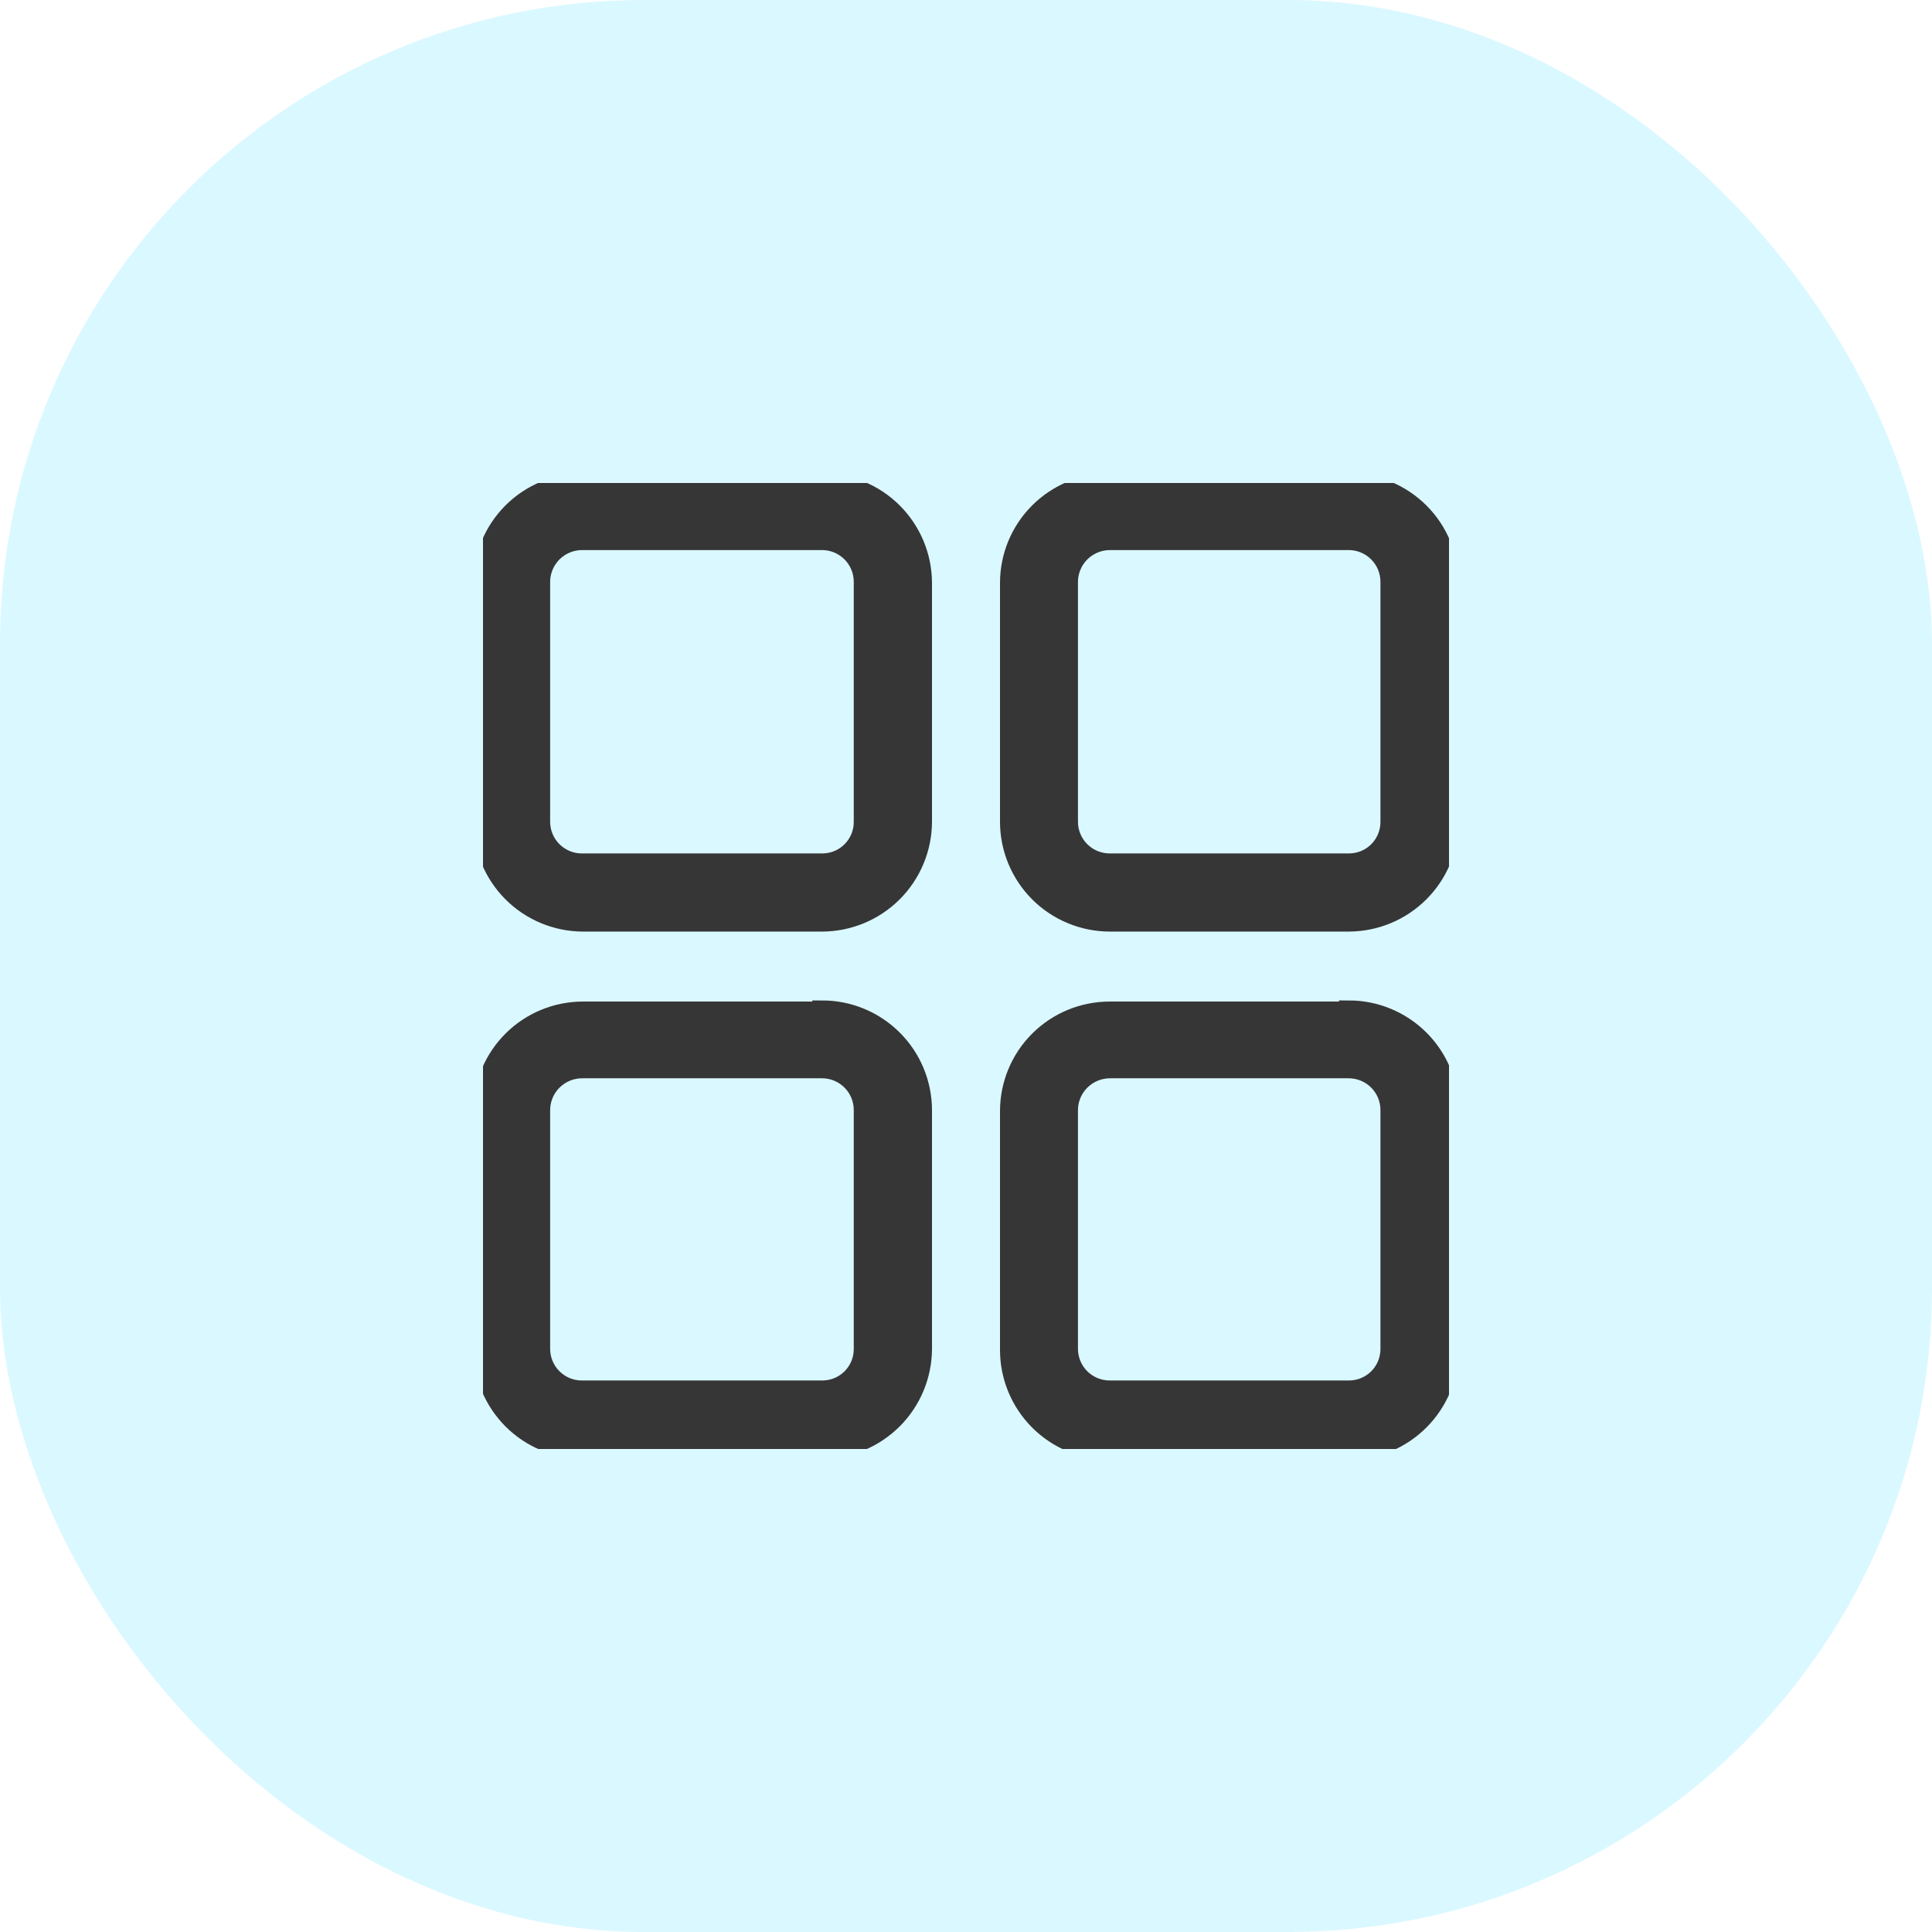 <svg width="60" height="60" viewBox="0 0 60 60" fill="none" xmlns="http://www.w3.org/2000/svg">
<rect width="60" height="60" rx="20" fill="#49DDFE" fill-opacity="0.2"/>
<g clip-path="url(#clip0_5328_22439)">
<mask id="path-2-outside-1_5328_22439" maskUnits="userSpaceOnUse" x="14" y="14" width="32" height="32" fill="black">
<rect fill="white" x="14" y="14" width="32" height="32"/>
<path d="M25.529 16.783C25.87 16.783 26.197 16.918 26.438 17.159C26.679 17.4 26.814 17.726 26.814 18.067V25.52C26.816 25.689 26.783 25.857 26.719 26.013C26.655 26.169 26.56 26.311 26.441 26.43C26.321 26.55 26.179 26.645 26.023 26.709C25.866 26.773 25.698 26.805 25.529 26.804H18.105C17.934 26.809 17.763 26.779 17.603 26.717C17.443 26.654 17.297 26.56 17.174 26.441C17.05 26.321 16.953 26.178 16.886 26.02C16.819 25.862 16.785 25.692 16.785 25.52V18.102C16.781 17.928 16.813 17.755 16.878 17.593C16.943 17.432 17.04 17.285 17.163 17.161C17.287 17.038 17.434 16.941 17.596 16.876C17.758 16.811 17.931 16.779 18.105 16.783H25.529ZM25.529 15H18.105C17.282 15 16.492 15.327 15.909 15.909C15.327 16.491 15 17.28 15 18.102L15 25.52C15 26.344 15.327 27.134 15.909 27.717C16.491 28.3 17.281 28.629 18.105 28.631H25.529C26.355 28.629 27.145 28.301 27.729 27.718C28.312 27.135 28.641 26.345 28.644 25.52V18.102C28.641 17.279 28.312 16.49 27.728 15.908C27.145 15.327 26.354 15 25.529 15ZM41.886 16.783C42.227 16.783 42.553 16.918 42.794 17.159C43.035 17.4 43.171 17.726 43.171 18.067V25.52C43.172 25.689 43.139 25.857 43.075 26.013C43.011 26.169 42.917 26.311 42.797 26.43C42.678 26.55 42.535 26.645 42.379 26.709C42.222 26.773 42.055 26.805 41.886 26.804H34.462C34.121 26.804 33.794 26.669 33.553 26.428C33.312 26.187 33.177 25.86 33.177 25.52V18.102C33.173 17.931 33.204 17.761 33.267 17.602C33.329 17.442 33.423 17.297 33.543 17.174C33.663 17.052 33.805 16.954 33.963 16.887C34.121 16.819 34.29 16.784 34.462 16.783H41.886ZM41.886 15H34.462C33.638 15 32.848 15.327 32.266 15.909C31.683 16.491 31.356 17.28 31.356 18.102V25.52C31.356 26.344 31.683 27.134 32.265 27.717C32.847 28.3 33.637 28.629 34.462 28.631H41.886C42.711 28.629 43.502 28.301 44.085 27.718C44.669 27.135 44.998 26.345 45 25.52V18.102C44.998 17.279 44.669 16.49 44.085 15.908C43.501 15.327 42.71 15 41.886 15ZM41.886 33.187C42.054 33.187 42.222 33.22 42.377 33.285C42.533 33.349 42.675 33.444 42.794 33.563C42.914 33.682 43.008 33.824 43.073 33.98C43.138 34.136 43.171 34.302 43.171 34.471V41.889C43.172 42.057 43.139 42.225 43.075 42.381C43.011 42.538 42.917 42.679 42.797 42.799C42.678 42.918 42.535 43.013 42.379 43.077C42.222 43.141 42.055 43.173 41.886 43.172H34.462C34.121 43.172 33.794 43.037 33.553 42.796C33.312 42.556 33.177 42.229 33.177 41.889V34.471C33.179 34.131 33.315 33.806 33.556 33.566C33.796 33.326 34.122 33.19 34.462 33.187H41.886ZM41.886 31.404H34.462C33.638 31.404 32.848 31.731 32.266 32.313C31.683 32.895 31.356 33.684 31.356 34.507V41.924C31.356 42.748 31.683 43.538 32.265 44.121C32.847 44.704 33.637 45.033 34.462 45.036H41.886C42.711 45.033 43.502 44.705 44.085 44.122C44.669 43.539 44.998 42.749 45 41.924V34.471C44.998 33.647 44.669 32.858 44.085 32.277C43.501 31.695 42.71 31.369 41.886 31.369V31.404ZM25.529 33.187C25.698 33.187 25.865 33.22 26.021 33.285C26.177 33.349 26.319 33.444 26.438 33.563C26.557 33.682 26.652 33.824 26.717 33.98C26.781 34.136 26.814 34.302 26.814 34.471V41.889C26.816 42.057 26.783 42.225 26.719 42.381C26.655 42.538 26.56 42.679 26.441 42.799C26.321 42.918 26.179 43.013 26.023 43.077C25.866 43.141 25.698 43.173 25.529 43.172H18.105C17.934 43.177 17.763 43.147 17.603 43.085C17.443 43.023 17.297 42.929 17.174 42.809C17.05 42.69 16.953 42.546 16.886 42.388C16.819 42.23 16.785 42.06 16.785 41.889V34.471C16.786 34.3 16.821 34.13 16.888 33.973C16.955 33.815 17.053 33.673 17.176 33.553C17.299 33.434 17.445 33.34 17.604 33.277C17.764 33.214 17.934 33.184 18.105 33.187H25.529ZM25.529 31.404H18.105C17.288 31.404 16.503 31.726 15.922 32.3C15.341 32.874 15.009 33.654 15 34.471L15 41.889C15 42.712 15.327 43.502 15.909 44.086C16.491 44.669 17.281 44.998 18.105 45H25.529C26.355 44.998 27.145 44.669 27.729 44.086C28.312 43.503 28.641 42.713 28.644 41.889V34.471C28.641 33.647 28.312 32.858 27.728 32.277C27.145 31.695 26.354 31.369 25.529 31.369V31.404Z"/>
</mask>
<path d="M25.529 16.783C25.87 16.783 26.197 16.918 26.438 17.159C26.679 17.4 26.814 17.726 26.814 18.067V25.52C26.816 25.689 26.783 25.857 26.719 26.013C26.655 26.169 26.56 26.311 26.441 26.43C26.321 26.55 26.179 26.645 26.023 26.709C25.866 26.773 25.698 26.805 25.529 26.804H18.105C17.934 26.809 17.763 26.779 17.603 26.717C17.443 26.654 17.297 26.56 17.174 26.441C17.05 26.321 16.953 26.178 16.886 26.02C16.819 25.862 16.785 25.692 16.785 25.52V18.102C16.781 17.928 16.813 17.755 16.878 17.593C16.943 17.432 17.04 17.285 17.163 17.161C17.287 17.038 17.434 16.941 17.596 16.876C17.758 16.811 17.931 16.779 18.105 16.783H25.529ZM25.529 15H18.105C17.282 15 16.492 15.327 15.909 15.909C15.327 16.491 15 17.28 15 18.102L15 25.52C15 26.344 15.327 27.134 15.909 27.717C16.491 28.3 17.281 28.629 18.105 28.631H25.529C26.355 28.629 27.145 28.301 27.729 27.718C28.312 27.135 28.641 26.345 28.644 25.52V18.102C28.641 17.279 28.312 16.49 27.728 15.908C27.145 15.327 26.354 15 25.529 15ZM41.886 16.783C42.227 16.783 42.553 16.918 42.794 17.159C43.035 17.4 43.171 17.726 43.171 18.067V25.52C43.172 25.689 43.139 25.857 43.075 26.013C43.011 26.169 42.917 26.311 42.797 26.43C42.678 26.55 42.535 26.645 42.379 26.709C42.222 26.773 42.055 26.805 41.886 26.804H34.462C34.121 26.804 33.794 26.669 33.553 26.428C33.312 26.187 33.177 25.86 33.177 25.52V18.102C33.173 17.931 33.204 17.761 33.267 17.602C33.329 17.442 33.423 17.297 33.543 17.174C33.663 17.052 33.805 16.954 33.963 16.887C34.121 16.819 34.29 16.784 34.462 16.783H41.886ZM41.886 15H34.462C33.638 15 32.848 15.327 32.266 15.909C31.683 16.491 31.356 17.28 31.356 18.102V25.52C31.356 26.344 31.683 27.134 32.265 27.717C32.847 28.3 33.637 28.629 34.462 28.631H41.886C42.711 28.629 43.502 28.301 44.085 27.718C44.669 27.135 44.998 26.345 45 25.52V18.102C44.998 17.279 44.669 16.49 44.085 15.908C43.501 15.327 42.71 15 41.886 15ZM41.886 33.187C42.054 33.187 42.222 33.22 42.377 33.285C42.533 33.349 42.675 33.444 42.794 33.563C42.914 33.682 43.008 33.824 43.073 33.98C43.138 34.136 43.171 34.302 43.171 34.471V41.889C43.172 42.057 43.139 42.225 43.075 42.381C43.011 42.538 42.917 42.679 42.797 42.799C42.678 42.918 42.535 43.013 42.379 43.077C42.222 43.141 42.055 43.173 41.886 43.172H34.462C34.121 43.172 33.794 43.037 33.553 42.796C33.312 42.556 33.177 42.229 33.177 41.889V34.471C33.179 34.131 33.315 33.806 33.556 33.566C33.796 33.326 34.122 33.19 34.462 33.187H41.886ZM41.886 31.404H34.462C33.638 31.404 32.848 31.731 32.266 32.313C31.683 32.895 31.356 33.684 31.356 34.507V41.924C31.356 42.748 31.683 43.538 32.265 44.121C32.847 44.704 33.637 45.033 34.462 45.036H41.886C42.711 45.033 43.502 44.705 44.085 44.122C44.669 43.539 44.998 42.749 45 41.924V34.471C44.998 33.647 44.669 32.858 44.085 32.277C43.501 31.695 42.71 31.369 41.886 31.369V31.404ZM25.529 33.187C25.698 33.187 25.865 33.22 26.021 33.285C26.177 33.349 26.319 33.444 26.438 33.563C26.557 33.682 26.652 33.824 26.717 33.98C26.781 34.136 26.814 34.302 26.814 34.471V41.889C26.816 42.057 26.783 42.225 26.719 42.381C26.655 42.538 26.56 42.679 26.441 42.799C26.321 42.918 26.179 43.013 26.023 43.077C25.866 43.141 25.698 43.173 25.529 43.172H18.105C17.934 43.177 17.763 43.147 17.603 43.085C17.443 43.023 17.297 42.929 17.174 42.809C17.05 42.69 16.953 42.546 16.886 42.388C16.819 42.23 16.785 42.06 16.785 41.889V34.471C16.786 34.3 16.821 34.13 16.888 33.973C16.955 33.815 17.053 33.673 17.176 33.553C17.299 33.434 17.445 33.34 17.604 33.277C17.764 33.214 17.934 33.184 18.105 33.187H25.529ZM25.529 31.404H18.105C17.288 31.404 16.503 31.726 15.922 32.3C15.341 32.874 15.009 33.654 15 34.471L15 41.889C15 42.712 15.327 43.502 15.909 44.086C16.491 44.669 17.281 44.998 18.105 45H25.529C26.355 44.998 27.145 44.669 27.729 44.086C28.312 43.503 28.641 42.713 28.644 41.889V34.471C28.641 33.647 28.312 32.858 27.728 32.277C27.145 31.695 26.354 31.369 25.529 31.369V31.404Z" fill="#363636"/>
<path d="M25.529 16.783C25.87 16.783 26.197 16.918 26.438 17.159C26.679 17.4 26.814 17.726 26.814 18.067V25.52C26.816 25.689 26.783 25.857 26.719 26.013C26.655 26.169 26.56 26.311 26.441 26.43C26.321 26.55 26.179 26.645 26.023 26.709C25.866 26.773 25.698 26.805 25.529 26.804H18.105C17.934 26.809 17.763 26.779 17.603 26.717C17.443 26.654 17.297 26.56 17.174 26.441C17.05 26.321 16.953 26.178 16.886 26.02C16.819 25.862 16.785 25.692 16.785 25.52V18.102C16.781 17.928 16.813 17.755 16.878 17.593C16.943 17.432 17.04 17.285 17.163 17.161C17.287 17.038 17.434 16.941 17.596 16.876C17.758 16.811 17.931 16.779 18.105 16.783H25.529ZM25.529 15H18.105C17.282 15 16.492 15.327 15.909 15.909C15.327 16.491 15 17.28 15 18.102L15 25.52C15 26.344 15.327 27.134 15.909 27.717C16.491 28.3 17.281 28.629 18.105 28.631H25.529C26.355 28.629 27.145 28.301 27.729 27.718C28.312 27.135 28.641 26.345 28.644 25.52V18.102C28.641 17.279 28.312 16.49 27.728 15.908C27.145 15.327 26.354 15 25.529 15ZM41.886 16.783C42.227 16.783 42.553 16.918 42.794 17.159C43.035 17.4 43.171 17.726 43.171 18.067V25.52C43.172 25.689 43.139 25.857 43.075 26.013C43.011 26.169 42.917 26.311 42.797 26.43C42.678 26.55 42.535 26.645 42.379 26.709C42.222 26.773 42.055 26.805 41.886 26.804H34.462C34.121 26.804 33.794 26.669 33.553 26.428C33.312 26.187 33.177 25.86 33.177 25.52V18.102C33.173 17.931 33.204 17.761 33.267 17.602C33.329 17.442 33.423 17.297 33.543 17.174C33.663 17.052 33.805 16.954 33.963 16.887C34.121 16.819 34.29 16.784 34.462 16.783H41.886ZM41.886 15H34.462C33.638 15 32.848 15.327 32.266 15.909C31.683 16.491 31.356 17.28 31.356 18.102V25.52C31.356 26.344 31.683 27.134 32.265 27.717C32.847 28.3 33.637 28.629 34.462 28.631H41.886C42.711 28.629 43.502 28.301 44.085 27.718C44.669 27.135 44.998 26.345 45 25.52V18.102C44.998 17.279 44.669 16.49 44.085 15.908C43.501 15.327 42.71 15 41.886 15ZM41.886 33.187C42.054 33.187 42.222 33.22 42.377 33.285C42.533 33.349 42.675 33.444 42.794 33.563C42.914 33.682 43.008 33.824 43.073 33.98C43.138 34.136 43.171 34.302 43.171 34.471V41.889C43.172 42.057 43.139 42.225 43.075 42.381C43.011 42.538 42.917 42.679 42.797 42.799C42.678 42.918 42.535 43.013 42.379 43.077C42.222 43.141 42.055 43.173 41.886 43.172H34.462C34.121 43.172 33.794 43.037 33.553 42.796C33.312 42.556 33.177 42.229 33.177 41.889V34.471C33.179 34.131 33.315 33.806 33.556 33.566C33.796 33.326 34.122 33.19 34.462 33.187H41.886ZM41.886 31.404H34.462C33.638 31.404 32.848 31.731 32.266 32.313C31.683 32.895 31.356 33.684 31.356 34.507V41.924C31.356 42.748 31.683 43.538 32.265 44.121C32.847 44.704 33.637 45.033 34.462 45.036H41.886C42.711 45.033 43.502 44.705 44.085 44.122C44.669 43.539 44.998 42.749 45 41.924V34.471C44.998 33.647 44.669 32.858 44.085 32.277C43.501 31.695 42.71 31.369 41.886 31.369V31.404ZM25.529 33.187C25.698 33.187 25.865 33.22 26.021 33.285C26.177 33.349 26.319 33.444 26.438 33.563C26.557 33.682 26.652 33.824 26.717 33.98C26.781 34.136 26.814 34.302 26.814 34.471V41.889C26.816 42.057 26.783 42.225 26.719 42.381C26.655 42.538 26.56 42.679 26.441 42.799C26.321 42.918 26.179 43.013 26.023 43.077C25.866 43.141 25.698 43.173 25.529 43.172H18.105C17.934 43.177 17.763 43.147 17.603 43.085C17.443 43.023 17.297 42.929 17.174 42.809C17.05 42.69 16.953 42.546 16.886 42.388C16.819 42.23 16.785 42.06 16.785 41.889V34.471C16.786 34.3 16.821 34.13 16.888 33.973C16.955 33.815 17.053 33.673 17.176 33.553C17.299 33.434 17.445 33.34 17.604 33.277C17.764 33.214 17.934 33.184 18.105 33.187H25.529ZM25.529 31.404H18.105C17.288 31.404 16.503 31.726 15.922 32.3C15.341 32.874 15.009 33.654 15 34.471L15 41.889C15 42.712 15.327 43.502 15.909 44.086C16.491 44.669 17.281 44.998 18.105 45H25.529C26.355 44.998 27.145 44.669 27.729 44.086C28.312 43.503 28.641 42.713 28.644 41.889V34.471C28.641 33.647 28.312 32.858 27.728 32.277C27.145 31.695 26.354 31.369 25.529 31.369V31.404Z" stroke="#363636" stroke-width="0.6" mask="url(#path-2-outside-1_5328_22439)"/>
</g>
<defs>
<clipPath id="clip0_5328_22439">
<rect width="30" height="30" fill="white" transform="translate(15 15)"/>
</clipPath>
</defs>
</svg>
